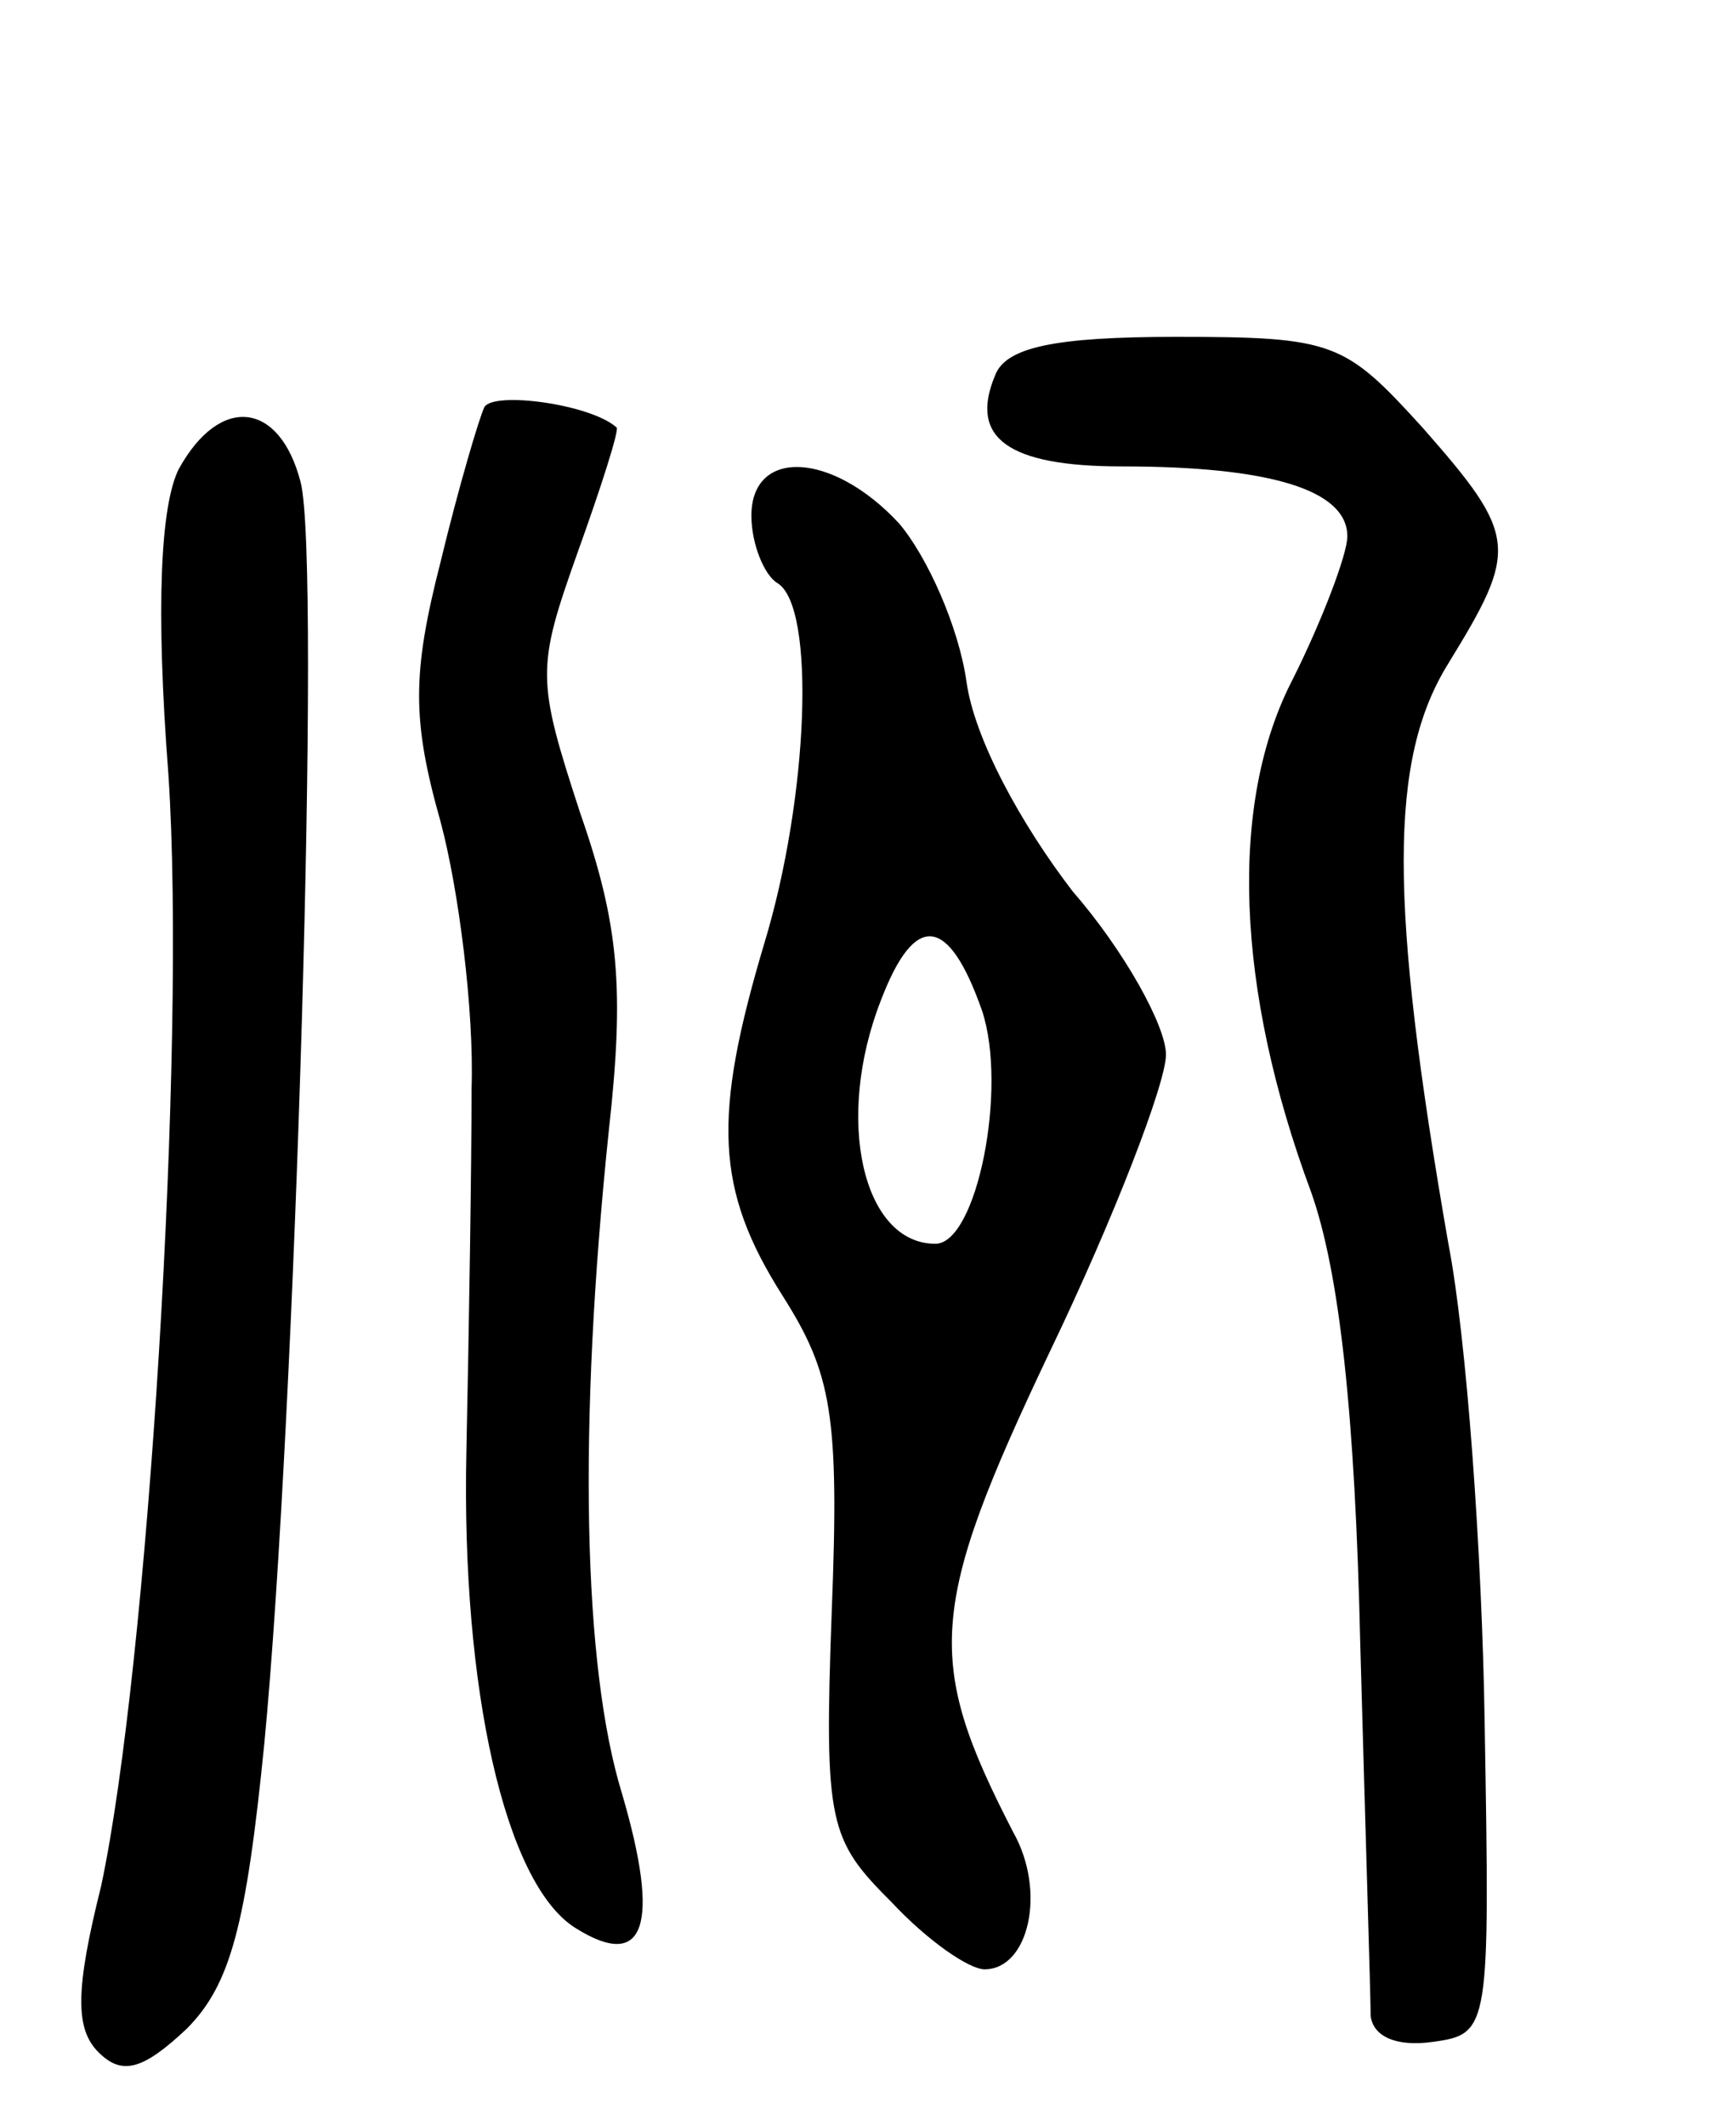 <svg version="1.0" xmlns="http://www.w3.org/2000/svg"
 width="67pt" height="82pt" viewBox="0 0 67 82"
 preserveAspectRatio="xMidYMid meet">
<g transform="translate(0,82) scale(0.1,-0.1)"
fill="#000000" stroke="none">
<path d="M384 675 c-10 -24 5 -35 49 -35 57 0 87 -9 87 -27 0 -7 -10 -33 -21
-55 -25 -48 -22 -120 7 -198 11 -31 17 -86 19 -175 2 -72 4 -136 4 -143 1 -8
10 -12 24 -10 22 3 22 5 20 123 -1 66 -7 149 -14 185 -23 132 -23 187 0 224
27 44 27 49 -10 91 -30 33 -34 35 -95 35 -47 0 -66 -4 -70 -15z"/>
<path d="M187 663 c-2 -4 -10 -31 -17 -60 -11 -43 -11 -61 0 -100 7 -26 13
-73 12 -103 0 -30 -1 -93 -2 -140 -2 -92 15 -167 42 -184 27 -17 33 1 18 52
-15 49 -17 141 -5 256 6 54 4 79 -11 122 -17 52 -17 56 -1 101 9 25 16 47 15
48 -10 9 -47 14 -51 8z"/>
<path d="M69 639 c-7 -14 -9 -53 -4 -118 7 -105 -8 -345 -26 -429 -10 -40 -10
-55 -1 -64 9 -9 17 -7 34 9 17 17 23 40 30 110 12 125 22 457 14 487 -8 31
-31 34 -47 5z"/>
<path d="M290 621 c0 -11 5 -23 10 -26 15 -9 12 -83 -5 -139 -20 -67 -19 -95
7 -136 19 -30 22 -46 19 -122 -3 -82 -1 -88 23 -112 14 -15 30 -26 36 -26 17
0 24 30 11 53 -34 66 -33 86 14 185 25 52 45 104 45 115 0 11 -16 40 -36 63
-20 26 -38 59 -41 81 -3 21 -15 48 -26 61 -26 28 -57 29 -57 3z m89 -191 c10
-30 -2 -90 -18 -90 -28 0 -39 48 -21 94 13 34 26 33 39 -4z"/>
</g>
</svg>
